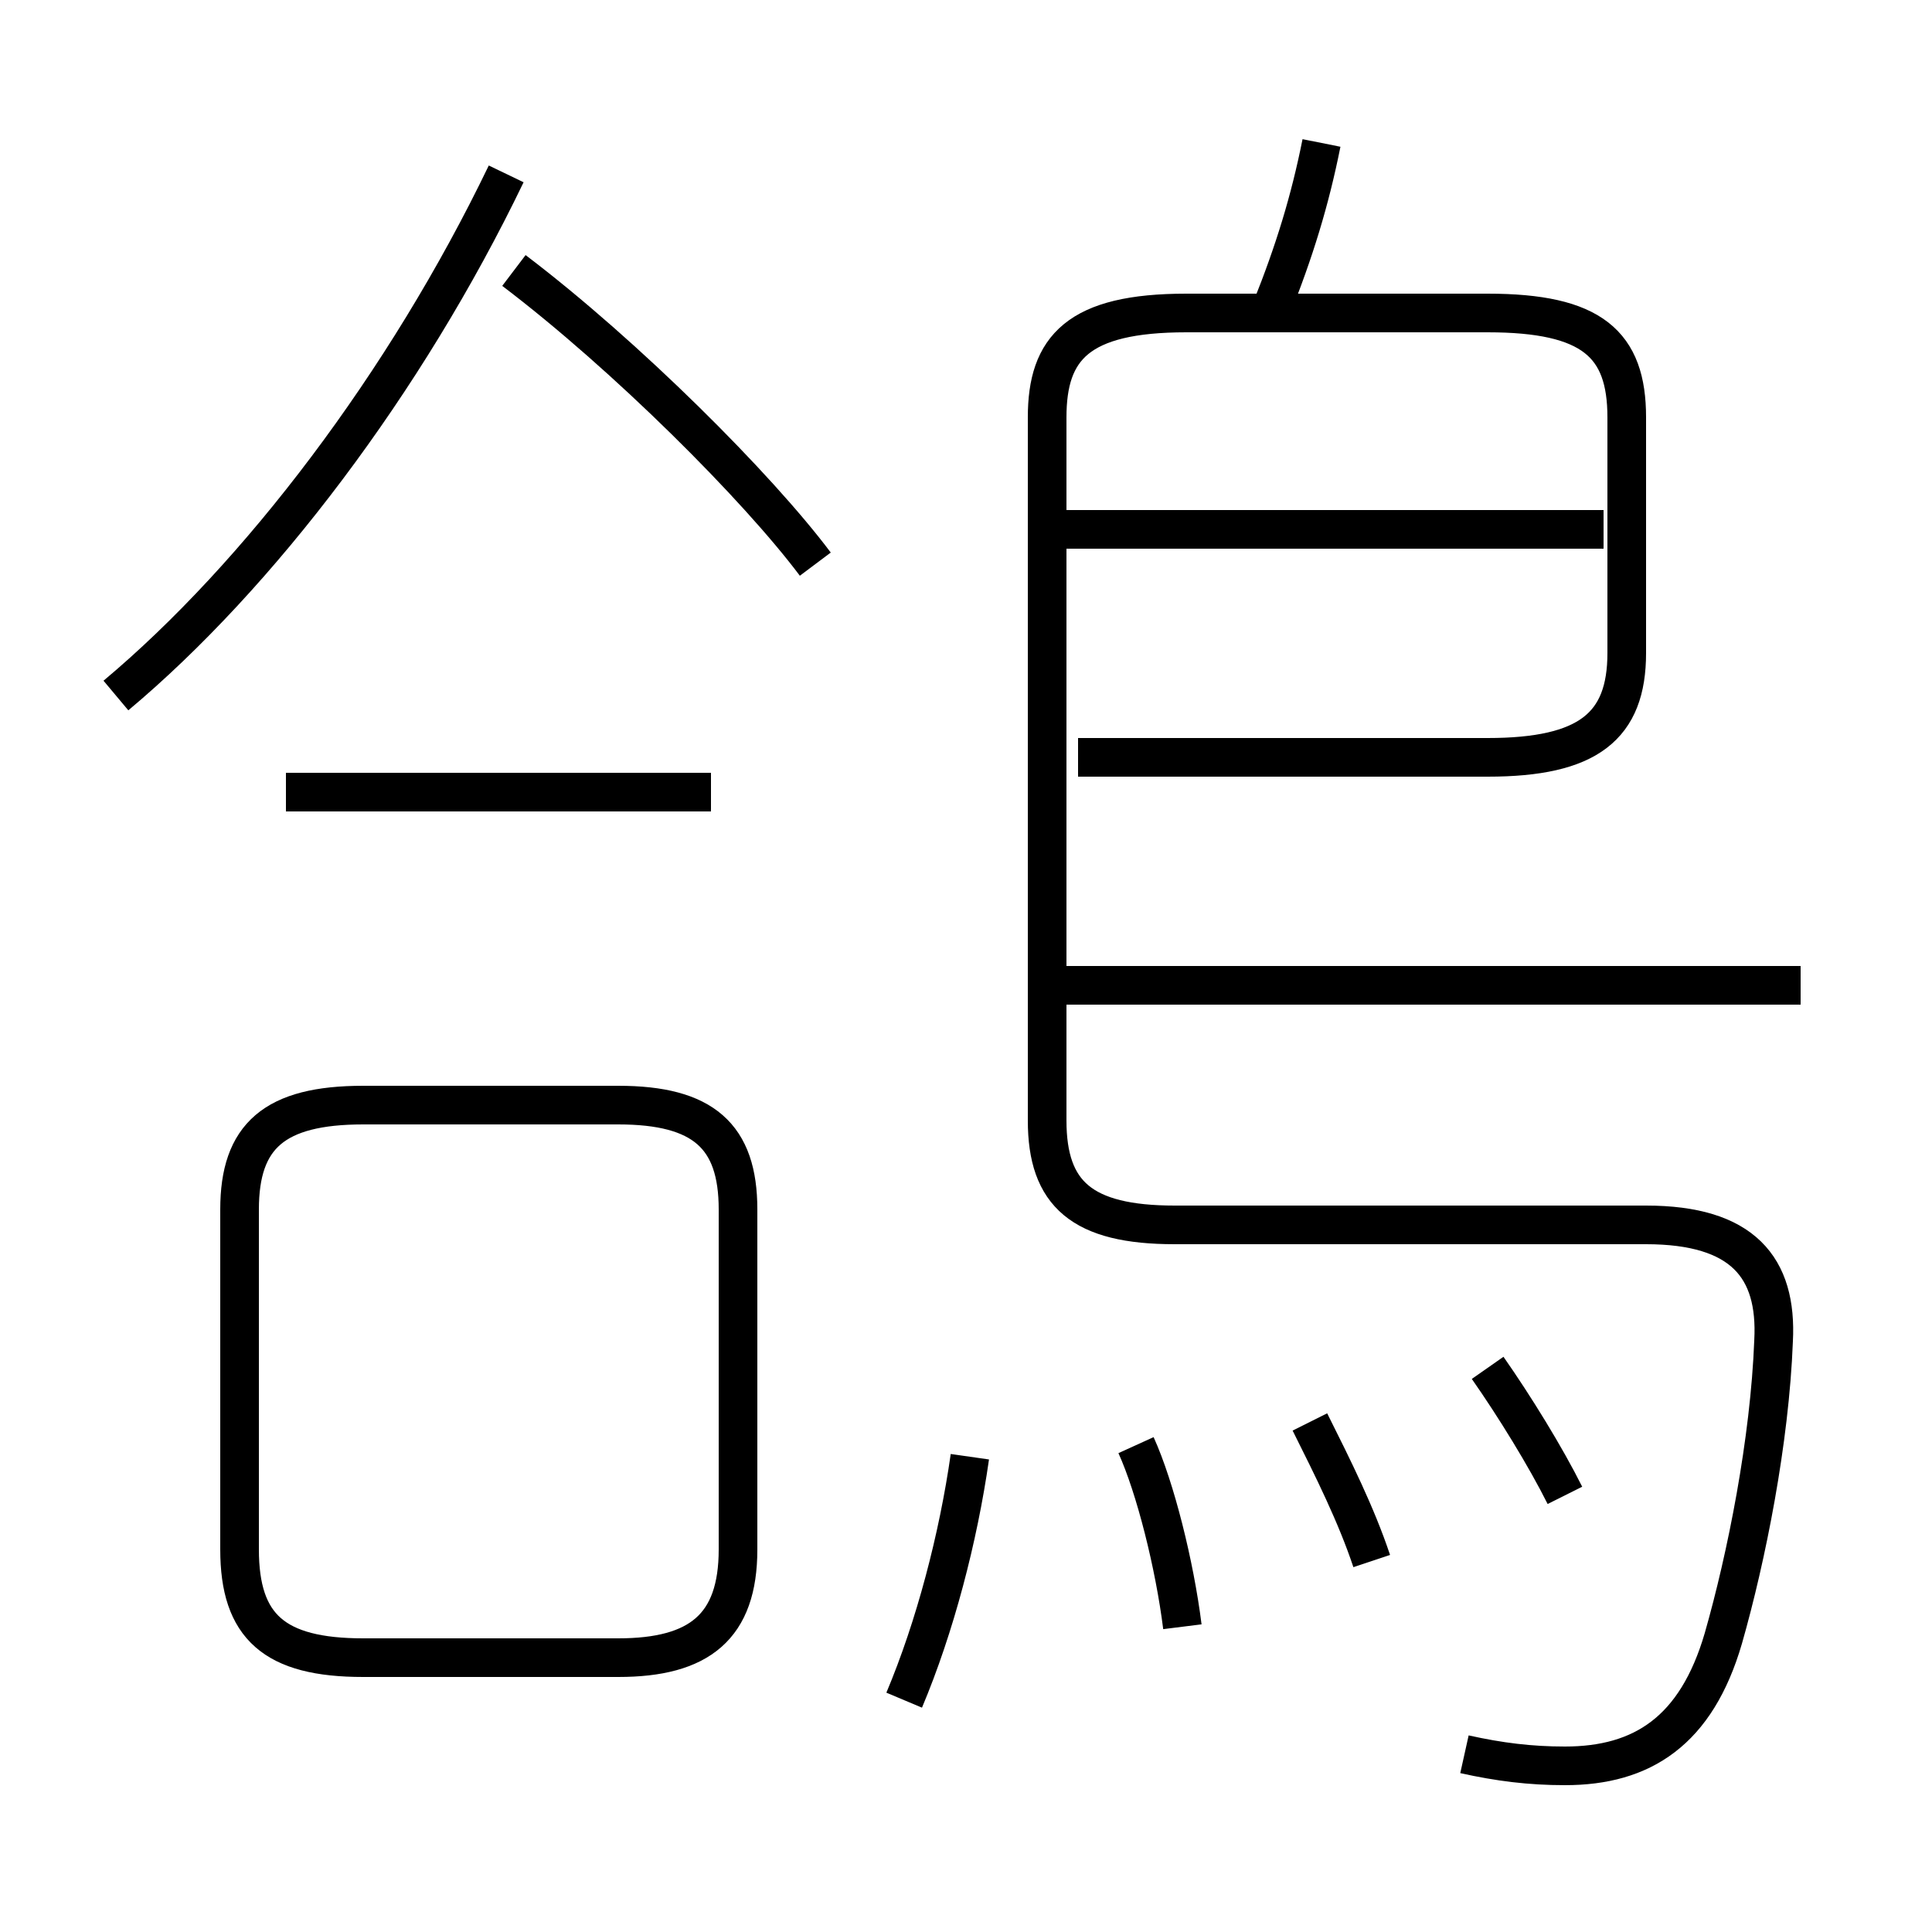 <?xml version='1.0' encoding='utf8'?>
<svg viewBox="0.0 -6.0 50.0 50.0" version="1.1" xmlns="http://www.w3.org/2000/svg">
<rect x="0.0" y="-6.0" width="50.0" height="50.0" fill="#808080" stroke="none"/>
<rect x="-1000" y="-1000" width="2000" height="2000" stroke="white" fill="white"/>
<g style="fill:white;stroke:#000000;  stroke-width:1">
<path d="M 37.9 1.4 C 38.8 1.6 39.6 1.7 40.5 1.7 C 42.5 1.7 43.9 0.8 44.6 -1.6 C 45.2 -3.7 45.8 -6.7 45.9 -9.3 C 46.0 -11.2 45.1 -12.3 42.6 -12.3 L 30.4 -12.3 C 28.0 -12.3 27.1 -13.1 27.1 -15.0 L 27.1 -33.2 C 27.1 -35.0 27.9 -35.9 30.7 -35.9 L 38.5 -35.9 C 41.2 -35.9 42.1 -35.1 42.1 -33.2 L 42.1 -27.1 C 42.1 -25.2 41.1 -24.4 38.5 -24.4 L 27.9 -24.4 M 9.4 -1.1 L 16.0 -1.1 C 18.1 -1.1 19.1 -1.9 19.1 -3.9 L 19.1 -12.7 C 19.1 -14.6 18.2 -15.4 16.0 -15.4 L 9.4 -15.4 C 7.1 -15.4 6.2 -14.6 6.2 -12.7 L 6.2 -3.9 C 6.2 -1.9 7.1 -1.1 9.4 -1.1 Z M 23.4 0.0 C 24.2 -1.9 24.8 -4.2 25.1 -6.3 M 18.4 -23.5 L 7.4 -23.5 M 30.6 -1.9 C 30.4 -3.5 29.9 -5.5 29.4 -6.6 M 35.5 -3.6 C 35.1 -4.8 34.5 -6.0 33.9 -7.2 M 3.0 -26.0 C 6.7 -29.1 10.5 -34.1 13.1 -39.5 M 40.5 -5.3 C 40.0 -6.3 39.2 -7.6 38.5 -8.6 M 21.1 -29.4 C 19.6 -31.4 16.2 -34.8 13.3 -37.0 M 46.6 -18.5 L 27.4 -18.5 M 41.5 -30.3 L 27.4 -30.3 M 32.9 -36.0 C 33.5 -37.5 33.9 -38.8 34.2 -40.3" transform="translate(0.0 38.0)" />
</g>
</svg>